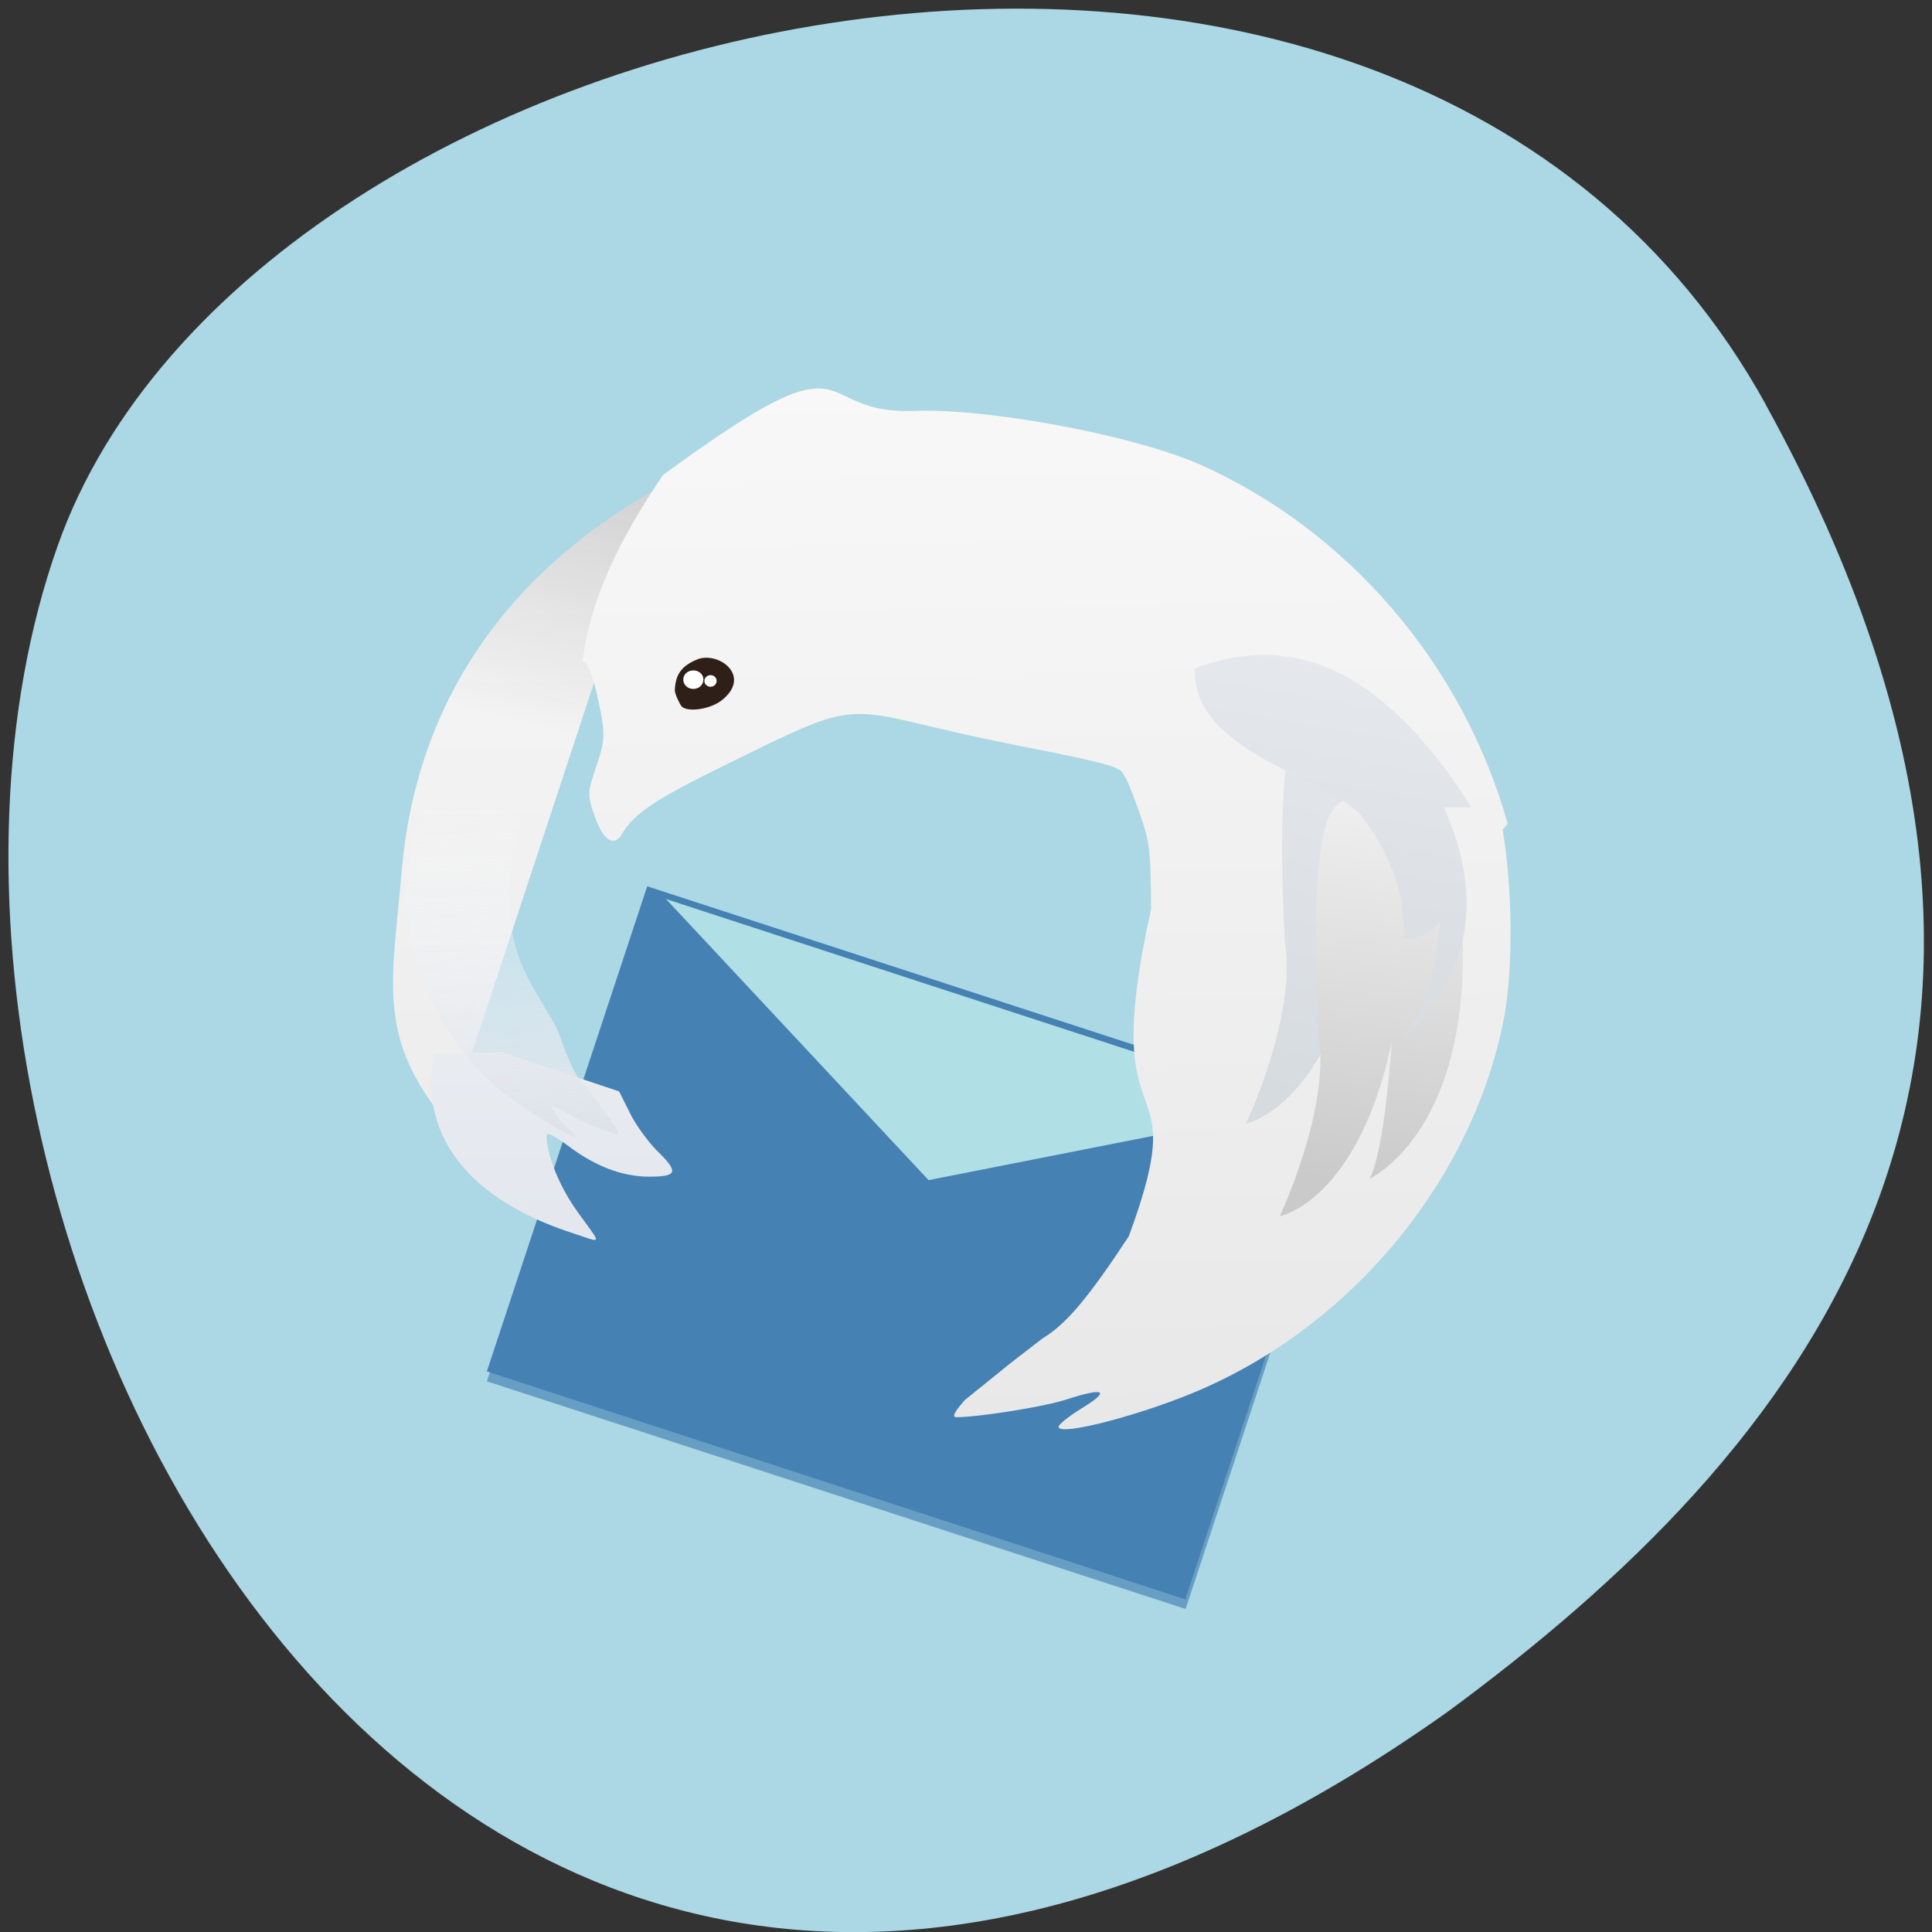 <svg xmlns="http://www.w3.org/2000/svg" viewBox="0 0 24 24" xmlns:xlink="http://www.w3.org/1999/xlink"><rect x="0" y="0" width="24" height="24" fill="#333333" stroke="none"/><defs><linearGradient id="9" gradientUnits="userSpaceOnUse" x1="34.503" y1="29.978" x2="38.589" y2="7.376" gradientTransform="matrix(0.299 0 0 0.287 4.569 4.349)" xlink:href="#7"/><linearGradient id="6" gradientUnits="userSpaceOnUse" x1="8.397" y1="5.662" x2="5.899" y2="16" gradientTransform="matrix(0.299 0 0 0.287 4.569 4.349)"><stop stop-color="#191919" stop-opacity="0.157"/><stop offset="1" stop-color="#191919" stop-opacity="0"/></linearGradient><linearGradient id="8" gradientUnits="userSpaceOnUse" x1="45.512" y1="36.623" x2="48.39" y2="13.225" gradientTransform="matrix(0.299 0 0 0.287 4.569 4.349)"><stop stop-color="#cacaca"/><stop offset="1" stop-color="#fff"/></linearGradient><linearGradient id="7" gradientUnits="userSpaceOnUse" x1="40.626" y1="33.3" x2="48.34" y2="11.583" gradientTransform="matrix(0.299 0 0 0.287 4.569 4.349)"><stop stop-color="#d6dbe0"/><stop offset="1" stop-color="#eaecf1"/></linearGradient><linearGradient id="5" gradientUnits="userSpaceOnUse" x1="42.09" y1="47.987" x2="49.34" y2="19.683" gradientTransform="matrix(-0.136 -0.032 -0.031 0.136 12.947 8.817)"><stop stop-color="#dee3ea"/><stop offset="1" stop-color="#fcfdff" stop-opacity="0"/></linearGradient><linearGradient id="0" gradientUnits="userSpaceOnUse" x1="19.84" y1="46.683" x2="39.18" y2="32.663" gradientTransform="matrix(0.299 0 0 0.287 4.569 4.349)"><stop stop-color="#dee3ea"/><stop offset="1" stop-color="#fcfdff"/></linearGradient><linearGradient id="4" gradientUnits="userSpaceOnUse" x1="30.14" y1="27.05" x2="37.59" y2="5.433" gradientTransform="matrix(0.299 0 0 0.287 4.569 4.349)" xlink:href="#2"/><linearGradient id="1" gradientUnits="userSpaceOnUse" x1="22.909" y1="46.747" x2="22.05" y2="-1.584" gradientTransform="matrix(0.299 0 0 0.287 4.569 4.349)"><stop stop-color="#e8e8e8"/><stop offset="1" stop-color="#f9f9f9"/></linearGradient><linearGradient id="3" gradientUnits="userSpaceOnUse" x1="22.909" y1="46.747" x2="22.05" y2="-1.584" gradientTransform="matrix(0.299 0 0 0.287 4.569 4.349)" xlink:href="#0"/><linearGradient id="2" gradientUnits="userSpaceOnUse" x1="22.909" y1="46.747" x2="22.05" y2="-1.584" gradientTransform="matrix(0.299 0 0 0.287 4.569 4.349)"><stop stop-color="#297fff"/><stop offset="1" stop-color="#6cc6e7"/></linearGradient></defs><path d="m 21.938 5.03 c -4.551 -8.262 -18.813 -5.05 -21.22 1.746 c -2.875 8.105 4.605 23.496 17.277 14.48 c 4.27 -3.148 8.492 -7.965 3.941 -16.227" fill="#acd7e5"/><path d="m 14.91 13.641 c -0.176 0.012 -0.465 0.215 -0.859 0.602 c -0.055 -0.301 -0.18 -0.508 -0.328 -0.543 c -0.297 -0.07 -1.016 0.586 -2.156 1.969 c -0.512 0.801 -1.926 1.414 -1.926 1.414 c 0 0 0.422 0.234 1.258 -0.051 c 0.012 0.008 0.141 0.066 0.387 0.082 c -0.191 0.152 -0.375 0.289 -0.492 0.328 c 0 -0.004 0.988 0.273 2.305 -0.883 c 0.066 -0.059 0.125 -0.117 0.184 -0.18 c 0.043 -0.031 0.086 -0.059 0.133 -0.09 c 0 0 -1.01 0.973 -1.371 1.098 c 0 0 0.988 0.273 2.305 -0.883 c 1.316 -1.16 1.066 -2.754 0.625 -2.859 c -0.02 -0.004 -0.039 -0.004 -0.063 -0.004" fill="url(#0)"/><g fill="#4581b3"><path d="m 8.04 11.129 l 8.68 2.828 l -1.992 6.03 l -8.68 -2.828" fill-opacity="0.667"/><path d="m 8.04 11.01 l 8.68 2.828 l -1.996 6.03 l -8.676 -2.832"/><path d="m 6.449 16.656 l 1.738 -5.121 l 3.258 3.574 l 4.68 -0.988 c 0 0 -1.652 4.984 -1.723 5.18 c -0.031 0.082 -0.164 0.125 -0.25 0.098 l -3.738 -1.305 l -3.828 -1.223 c -0.082 -0.027 -0.168 -0.137 -0.141 -0.215" fill-rule="evenodd"/></g><path d="m 8.273 11.168 l 3.262 3.492 l 4.637 -0.914" fill="#b0dfe5" fill-rule="evenodd"/><path d="m 5.57 13.969 c -0.898 -1.074 -0.703 -1.723 -0.578 -3.168 c 0.172 -1.977 1.211 -3.637 3.184 -4.738" fill="url(#1)"/><path d="m 13.793 8.188 c 0 -0.031 -0.027 -0.063 -0.063 -0.074 c -0.031 -0.008 -0.059 0.023 -0.059 0.074 c 0 0.047 0.027 0.082 0.059 0.07 c 0.035 -0.012 0.063 -0.043 0.063 -0.07" fill="url(#2)"/><path d="m 6.234 13.07 l 1.457 0.488 l 0.133 0.266 c 0.07 0.145 0.223 0.355 0.332 0.465 c 0.281 0.273 0.262 0.328 -0.094 0.328 c -0.336 0 -0.676 -0.133 -1.01 -0.387 c -0.125 -0.094 -0.238 -0.156 -0.254 -0.141 c -0.035 0.031 0.035 0.496 0.387 0.98 c 0.301 0.418 0.305 0.371 -0.082 0.246 c -0.805 -0.262 -1.945 -0.879 -1.719 -2.223" fill="url(#3)"/><path d="m 7.582 7.313 c -0.055 0.086 -0.102 0.172 -0.137 0.266 c -0.164 0.313 -0.059 0.785 -0.02 1.141 c 0.031 0.125 0.074 0.25 0.145 0.32 l 0.09 0.031 c 0 -0.199 0.07 -0.383 0.063 -0.578 c -0.016 -0.242 -0.078 -0.484 -0.031 -0.723 c 0.043 -0.215 0.176 -0.398 0.227 -0.609 c 0.066 -0.262 0.059 -0.543 0.098 -0.809 c -0.164 0.273 -0.309 0.594 -0.434 0.965" fill="#fff" fill-opacity="0.078"/><path d="m 13.191 7.461 c 0.164 0.23 -0.031 0.301 -0.43 0.25 c 1.188 0.402 0.926 0.074 0.434 -0.25 m 1.141 -0.125 c 1.125 0.156 0.832 -0.09 0.34 -0.293 c 0.188 0.176 0.023 0.27 -0.34 0.293 m 0.781 0.84 c 0.152 0.258 -0.063 0.313 -0.477 0.227 c 1.211 0.523 0.965 0.156 0.48 -0.227 m 0.578 -0.277 c 0.148 0.254 -0.063 0.313 -0.48 0.227 c 1.215 0.52 0.965 0.152 0.48 -0.227 m -2.566 0.152 c 1.211 0.523 0.965 0.156 0.48 -0.223 c 0.148 0.254 -0.066 0.309 -0.48 0.223 m 1.145 0.16 c 0.148 0.254 -0.063 0.309 -0.477 0.223 c 1.211 0.523 0.965 0.156 0.477 -0.223 m 1.063 -0.574 c -0.09 -0.07 -0.23 -0.152 -0.395 -0.234 c 0.203 0.219 0.008 0.316 -0.418 0.32 c 0.918 0.184 1.027 0.086 0.816 -0.082 c 1.285 0.258 0.961 -0.051 0.406 -0.32 c 0.199 0.215 0.008 0.313 -0.41 0.316 m -1.34 0.43 c 1.301 0.262 0.977 -0.047 0.422 -0.32 c 0.199 0.219 0.004 0.316 -0.422 0.32 m 0.027 -0.652 c 0.078 0.148 -0.094 0.207 -0.414 0.195 c 1.059 0.254 0.859 0.012 0.426 -0.227 c -0.012 -0.074 -0.16 -0.215 -0.355 -0.355 c 0.137 0.215 -0.043 0.266 -0.402 0.203 c 0.48 0.191 0.695 0.23 0.746 0.184 m 1.84 1.27 c 1.16 0.75 0.973 0.324 0.543 -0.152 c 0.105 0.289 -0.125 0.313 -0.539 0.152 m -0.641 0.242 c 1.16 0.75 0.973 0.328 0.539 -0.148 c 0.105 0.289 -0.125 0.309 -0.535 0.148 m -2.625 -1.113 c 0.152 0.258 -0.063 0.313 -0.477 0.227 c 1.211 0.523 0.965 0.156 0.477 -0.227 m 3.938 0.129 c 0.105 0.273 -0.113 0.297 -0.508 0.141 c 1.102 0.715 0.922 0.313 0.512 -0.141 m -2.148 1 c 1.215 0.785 1.02 0.344 0.566 -0.16 c 0.109 0.305 -0.133 0.328 -0.566 0.16 m -1.258 -0.699 c 0.152 0.254 -0.063 0.313 -0.477 0.227 c 1.211 0.52 0.965 0.152 0.48 -0.227 m 0.832 0.48 c 0.152 0.258 -0.063 0.313 -0.477 0.227 c 1.211 0.52 0.965 0.152 0.477 -0.227 m -0.176 0.746 c 1.074 1.063 0.969 0.566 0.617 -0.043 c 0.047 0.336 -0.207 0.309 -0.617 0.047" fill="url(#4)"/><path d="m 5.344 9.746 c 5.863 4.59 1.168 3.25 4.324 6.203 c -0.246 -0.004 -2.301 -0.566 -3.434 -1.719 l -0.867 -0.883" fill="url(#3)"/><path d="m 5.402 9.664 c -0.168 0.32 -0.328 0.934 -0.344 1.301 c -0.039 0.992 0.434 2.01 1.215 2.621 c 0.297 0.23 0.871 0.59 0.883 0.531 c 0.023 -0.016 -0.242 -0.195 -0.227 -0.258 c -0.141 -0.145 -0.082 -0.148 0.125 -0.023 c 0.117 0.074 0.469 0.223 0.602 0.254 c 0.043 0.016 0.012 -0.055 -0.02 -0.113 c -0.34 -0.449 -0.078 -0.113 -0.359 -0.473 c -0.121 -0.121 -0.207 -0.301 -0.359 -0.73 c -0.355 -0.641 -0.707 -0.961 -0.551 -2.152 c 0.07 -0.449 0.496 -0.375 -0.965 -0.957" fill="url(#5)"/><path d="m 5.57 13.969 c -0.898 -1.074 -0.703 -1.723 -0.578 -3.168 c 0.172 -1.977 1.211 -3.637 3.184 -4.738" fill="url(#6)"/><path d="m 10.11 4.828 c -0.301 0.023 -0.773 0.266 -1.875 1.074 c -0.523 0.77 -0.91 1.543 -0.996 2.312 c 0.063 0 0.152 0.246 0.223 0.629 c 0.055 0.293 0.047 0.375 -0.055 0.676 c -0.109 0.328 -0.113 0.352 -0.023 0.613 c 0.105 0.301 0.238 0.395 0.336 0.238 c 0.164 -0.277 0.426 -0.449 1.465 -0.953 c 1.313 -0.645 1.328 -0.645 2.398 -0.387 c 0.371 0.09 0.941 0.211 1.27 0.273 c 0.328 0.063 0.711 0.145 0.848 0.184 c 0.254 0.07 0.258 0.074 0.426 0.531 c 0.156 0.43 0.168 0.512 0.172 1.277 c -0.691 3.102 0.563 1.793 -0.277 4.063 c -0.512 0.777 -0.777 1.09 -1.074 1.27 c -0.746 0.578 -0.059 0.039 -0.961 0.762 c -0.09 0.102 -0.188 0.223 -0.098 0.215 c 0.289 -0.004 1.078 -0.129 1.355 -0.219 c 0.48 -0.156 0.555 -0.113 0.199 0.105 c -0.16 0.098 -0.293 0.203 -0.293 0.234 c 0 0.125 1.094 -0.164 1.805 -0.48 c 1.891 -0.836 3.344 -2.625 3.727 -4.59 c 0.117 -0.613 0.109 -1.625 -0.016 -2.348 c 0.02 -0.023 0.043 -0.051 0.063 -0.074 c -0.551 -1.973 -1.984 -3.645 -3.82 -4.461 c -0.82 -0.363 -2.625 -0.703 -3.555 -0.668 c -0.762 0.027 -0.855 -0.309 -1.242 -0.277" fill="url(#1)"/><path d="m 8.469 8.777 c -0.02 -0.02 -0.086 -0.152 -0.086 -0.203 c 0.008 -0.184 0.07 -0.305 0.301 -0.391 c 0.273 -0.078 0.656 0.23 0.273 0.523 c -0.141 0.105 -0.414 0.145 -0.488 0.07" fill="#2e2018"/><g fill="#fff"><path d="m 8.738 8.441 c 0 -0.063 -0.055 -0.113 -0.125 -0.113 c -0.07 0 -0.125 0.051 -0.125 0.113 c 0 0.066 0.055 0.117 0.125 0.117 c 0.07 0 0.125 -0.051 0.125 -0.117"/><path d="m 8.902 8.457 c 0 -0.039 -0.035 -0.07 -0.074 -0.07 c -0.043 0 -0.078 0.031 -0.078 0.07 c 0 0.043 0.035 0.074 0.078 0.074 c 0.039 0 0.074 -0.031 0.074 -0.074"/></g><path d="m 15.957 11.672 c 0.168 0.926 -0.48 2.285 -0.477 2.285 c 0 0 0.965 -0.184 1.391 -2.16 c 0 0 -0.09 1.375 -0.277 1.699 c -0.004 0 0.93 -0.422 1.125 -2.129 c 0.195 -1.703 -1.082 -2.746 -1.488 -2.543 c -0.27 0.133 -0.359 1.082 -0.273 2.848" fill="url(#7)"/><path d="m 16.375 12.824 c 0.168 0.926 -0.48 2.285 -0.477 2.285 c 0 0 0.965 -0.184 1.391 -2.16 c 0 0 -0.09 1.371 -0.277 1.695 c -0.004 0 0.93 -0.418 1.125 -2.125 c 0.277 -2.563 -1.066 -2.906 -1.488 -2.547 c -0.27 0.137 -0.359 1.086 -0.273 2.852" fill="url(#8)"/><path d="m 17.832 9.398 c -1.039 -1.313 -2.055 -1.449 -2.988 -1.094 c -0.055 1.027 1.652 1.367 2.055 1.816 c 0.352 0.461 0.57 0.961 0.527 1.535 c 0 0 0.277 0.039 0.457 -0.191 c -0.043 0.531 -0.137 1.039 -0.477 1.457 c 0.734 -0.688 1.109 -1.59 0.531 -2.891 h 0.34 c -0.148 -0.238 -0.297 -0.449 -0.445 -0.637 m -1.102 4.047 c 0 0 -0.004 0.004 -0.004 0.004 c 0 0 -0.004 0 -0.004 0 l 0.008 -0.004" fill="url(#9)" fill-rule="evenodd"/></svg>